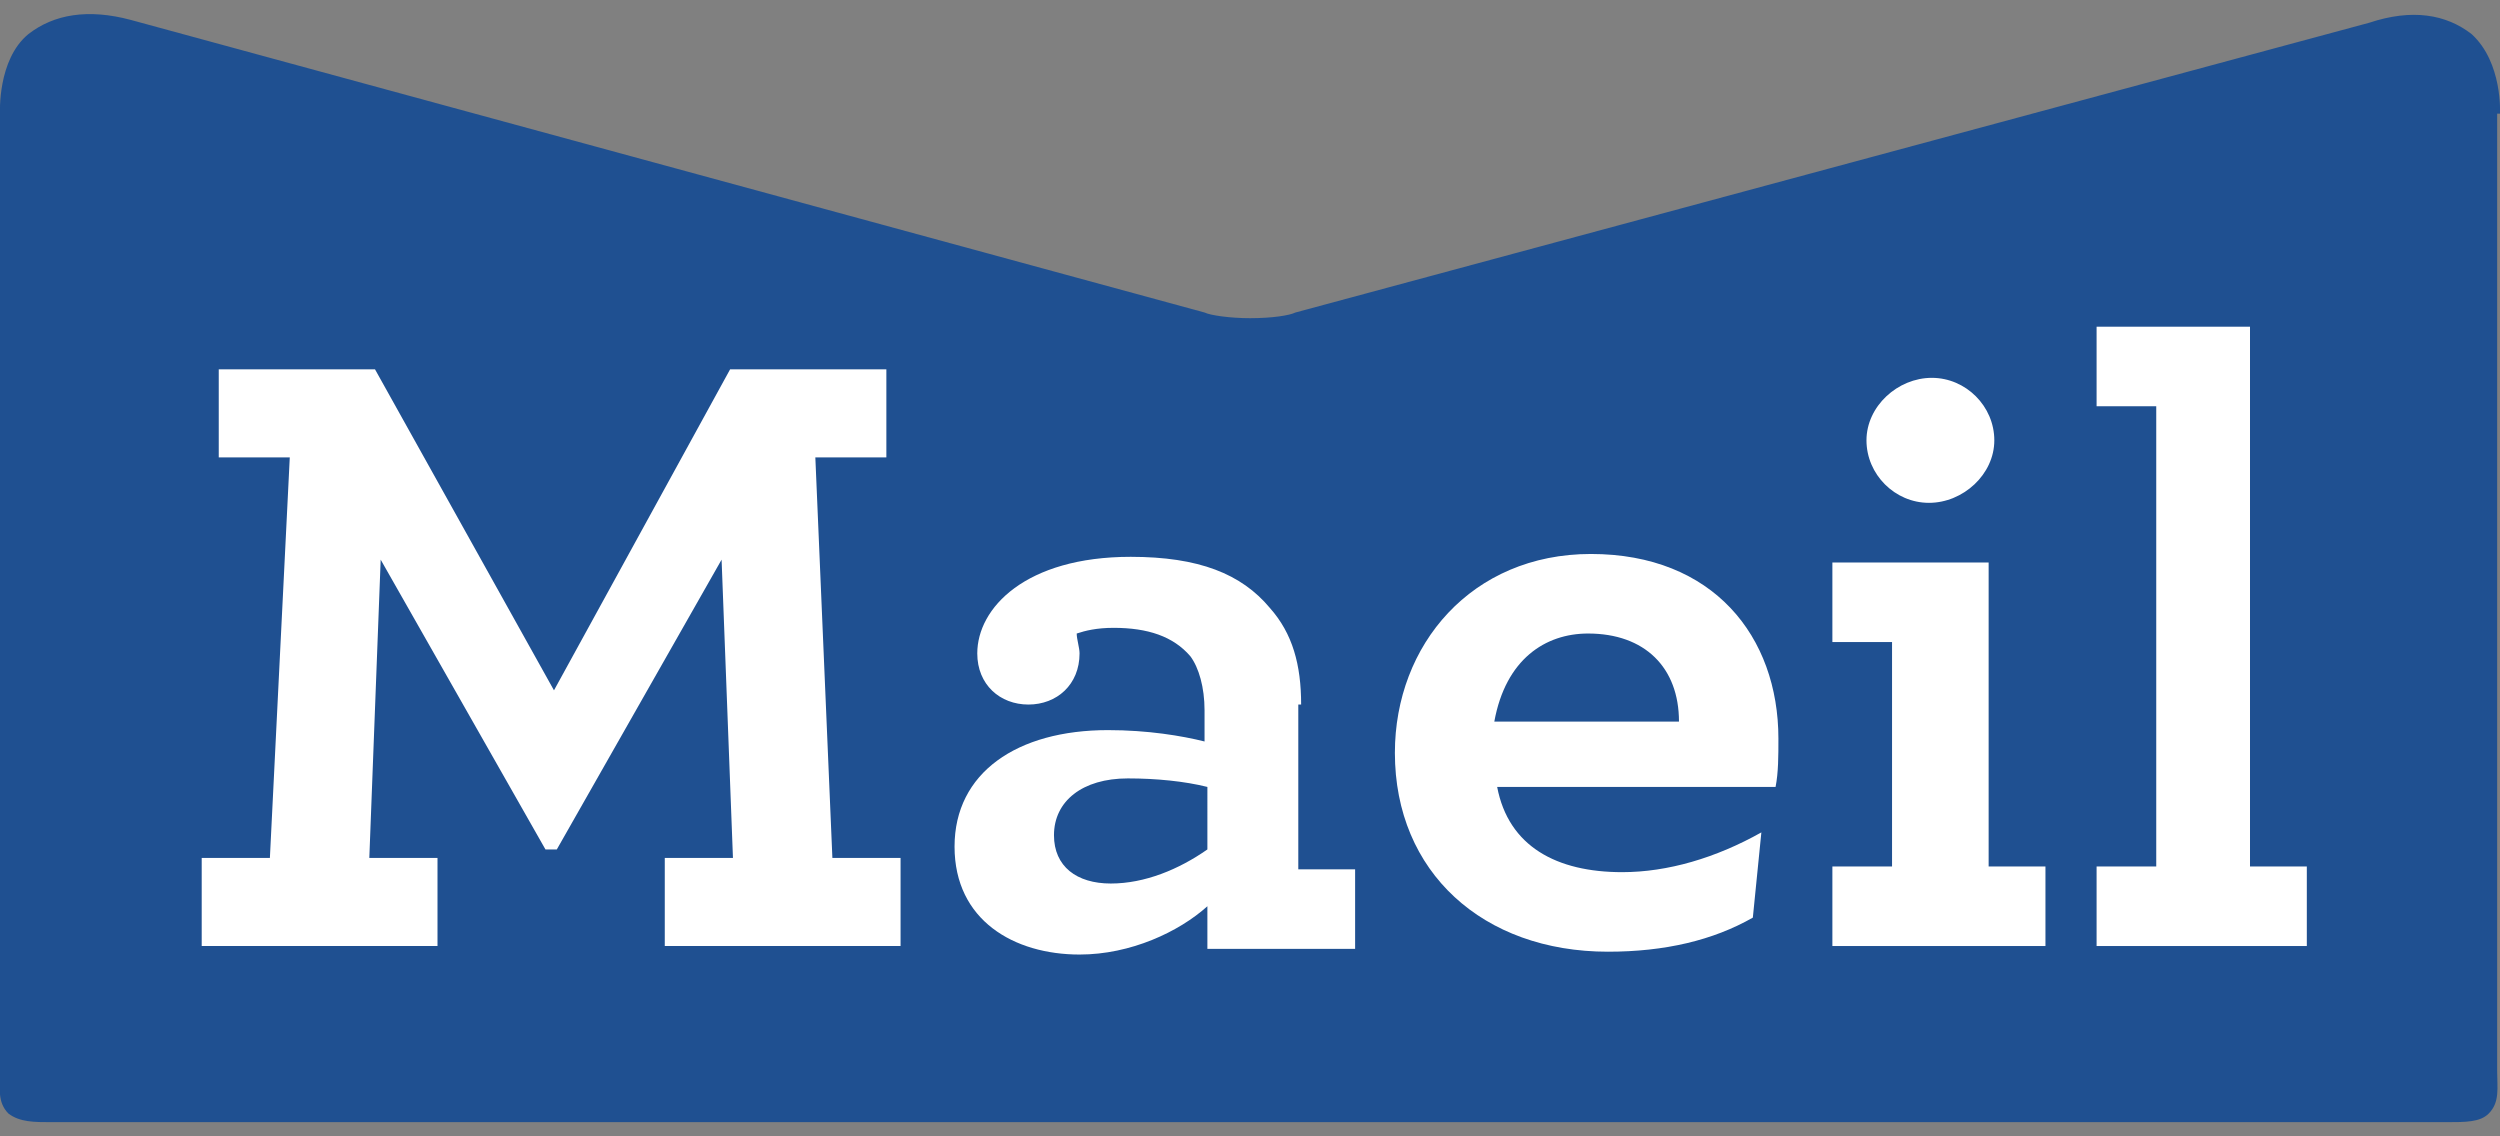<?xml version="1.0" encoding="utf-8"?>
<!-- Generator: Adobe Illustrator 24.0.2, SVG Export Plug-In . SVG Version: 6.00 Build 0)  -->
<svg version="1.1" id="Layer_1" xmlns="http://www.w3.org/2000/svg" xmlns:xlink="http://www.w3.org/1999/xlink" x="0px" y="0px"
	 viewBox="0 0 88 40" style="enable-background:new 0 0 88 40;" xml:space="preserve">
<rect x="0" y="0" width="88" height="40" fill="#808080" stroke="none"/>
<style type="text/css">
	.st0{fill:#1F5091;}
	.st1{fill:#FFFFFF;}
</style>
<g id="logo">
	<path class="st0" d="M88,4c0,0,0.1-1.8-1-2.8c-0.9-0.7-2.1-0.9-3.6-0.4L45.6,11c-0.2,0.1-0.8,0.2-1.6,0.2c-0.7,0-1.4-0.1-1.6-0.2
		L4.6,0.7C3.1,0.3,1.9,0.5,1,1.2C-0.1,2.1,0,4,0,4v33.7c0,0.6-0.1,1.1,0.3,1.5c0.4,0.3,0.9,0.3,1.5,0.3h84.3c0.7,0,1.2,0,1.5-0.3
		c0.4-0.4,0.3-0.9,0.3-1.5V4z"/>
	<polygon class="st1" points="28.7,16.1 31.2,16.1 31.2,13 25.7,13 19.5,24.3 13.2,13 7.7,13 7.7,16.1 10.2,16.1 9.5,30.2 7.1,30.2 
		7.1,33.3 15.4,33.3 15.4,30.2 13,30.2 13.4,19.7 19.2,29.9 19.6,29.9 25.4,19.7 25.8,30.2 23.4,30.2 23.4,33.3 31.7,33.3 
		31.7,30.2 29.3,30.2 	"/>
	<g>
		<path class="st1" d="M45.8,24.8c0-1.4-0.3-2.5-1.1-3.4c-1-1.2-2.5-1.8-4.9-1.8c-3.7,0-5.4,1.8-5.4,3.4c0,1.1,0.8,1.8,1.8,1.8
			c1,0,1.8-0.7,1.8-1.8c0-0.2-0.1-0.5-0.1-0.7c0.3-0.1,0.7-0.2,1.3-0.2c1.2,0,2.1,0.3,2.7,1c0.3,0.4,0.5,1.1,0.5,1.9v1.1
			c-0.8-0.2-2-0.4-3.4-0.4c-3.2,0-5.4,1.5-5.4,4.1s2.1,3.8,4.4,3.8c1.8,0,3.5-0.8,4.5-1.7v1.5h5.2v-2.8h-2V24.8L45.8,24.8z
			 M42.5,29.9c-1,0.7-2.2,1.2-3.4,1.2c-1.2,0-2-0.6-2-1.7c0-1.2,1-2,2.6-2c1,0,2,0.1,2.8,0.3C42.5,27.8,42.5,29.9,42.5,29.9z"/>
		<path class="st1" d="M56,19.5c-4.2,0-6.9,3.2-6.9,7c0,4.2,3.1,7,7.5,7c2,0,3.7-0.4,5.1-1.2l0.3-3c-1.6,0.9-3.3,1.4-4.9,1.4
			c-2.3,0-4-0.9-4.4-3h9.8c0.1-0.5,0.1-1.1,0.1-1.7C62.6,22.4,60.3,19.5,56,19.5 M52.6,25.4c0.4-2.2,1.8-3.1,3.3-3.1
			c2,0,3.2,1.2,3.2,3.1H52.6z"/>
		<path class="st1" d="M67.9,17.7c1.2,0,2.3-1,2.3-2.2c0-1.2-1-2.2-2.2-2.2s-2.3,1-2.3,2.2S66.7,17.7,67.9,17.7"/>
	</g>
	<polygon class="st1" points="70,19.8 64.5,19.8 64.5,22.6 66.6,22.6 66.6,30.5 64.5,30.5 64.5,33.3 72,33.3 72,30.5 70,30.5 	"/>
	<polygon class="st1" points="79.2,11.5 73.8,11.5 73.8,14.3 75.9,14.3 75.9,30.5 73.8,30.5 73.8,33.3 81.2,33.3 81.2,30.5 
		79.2,30.5 	"/>
</g>
</svg>
